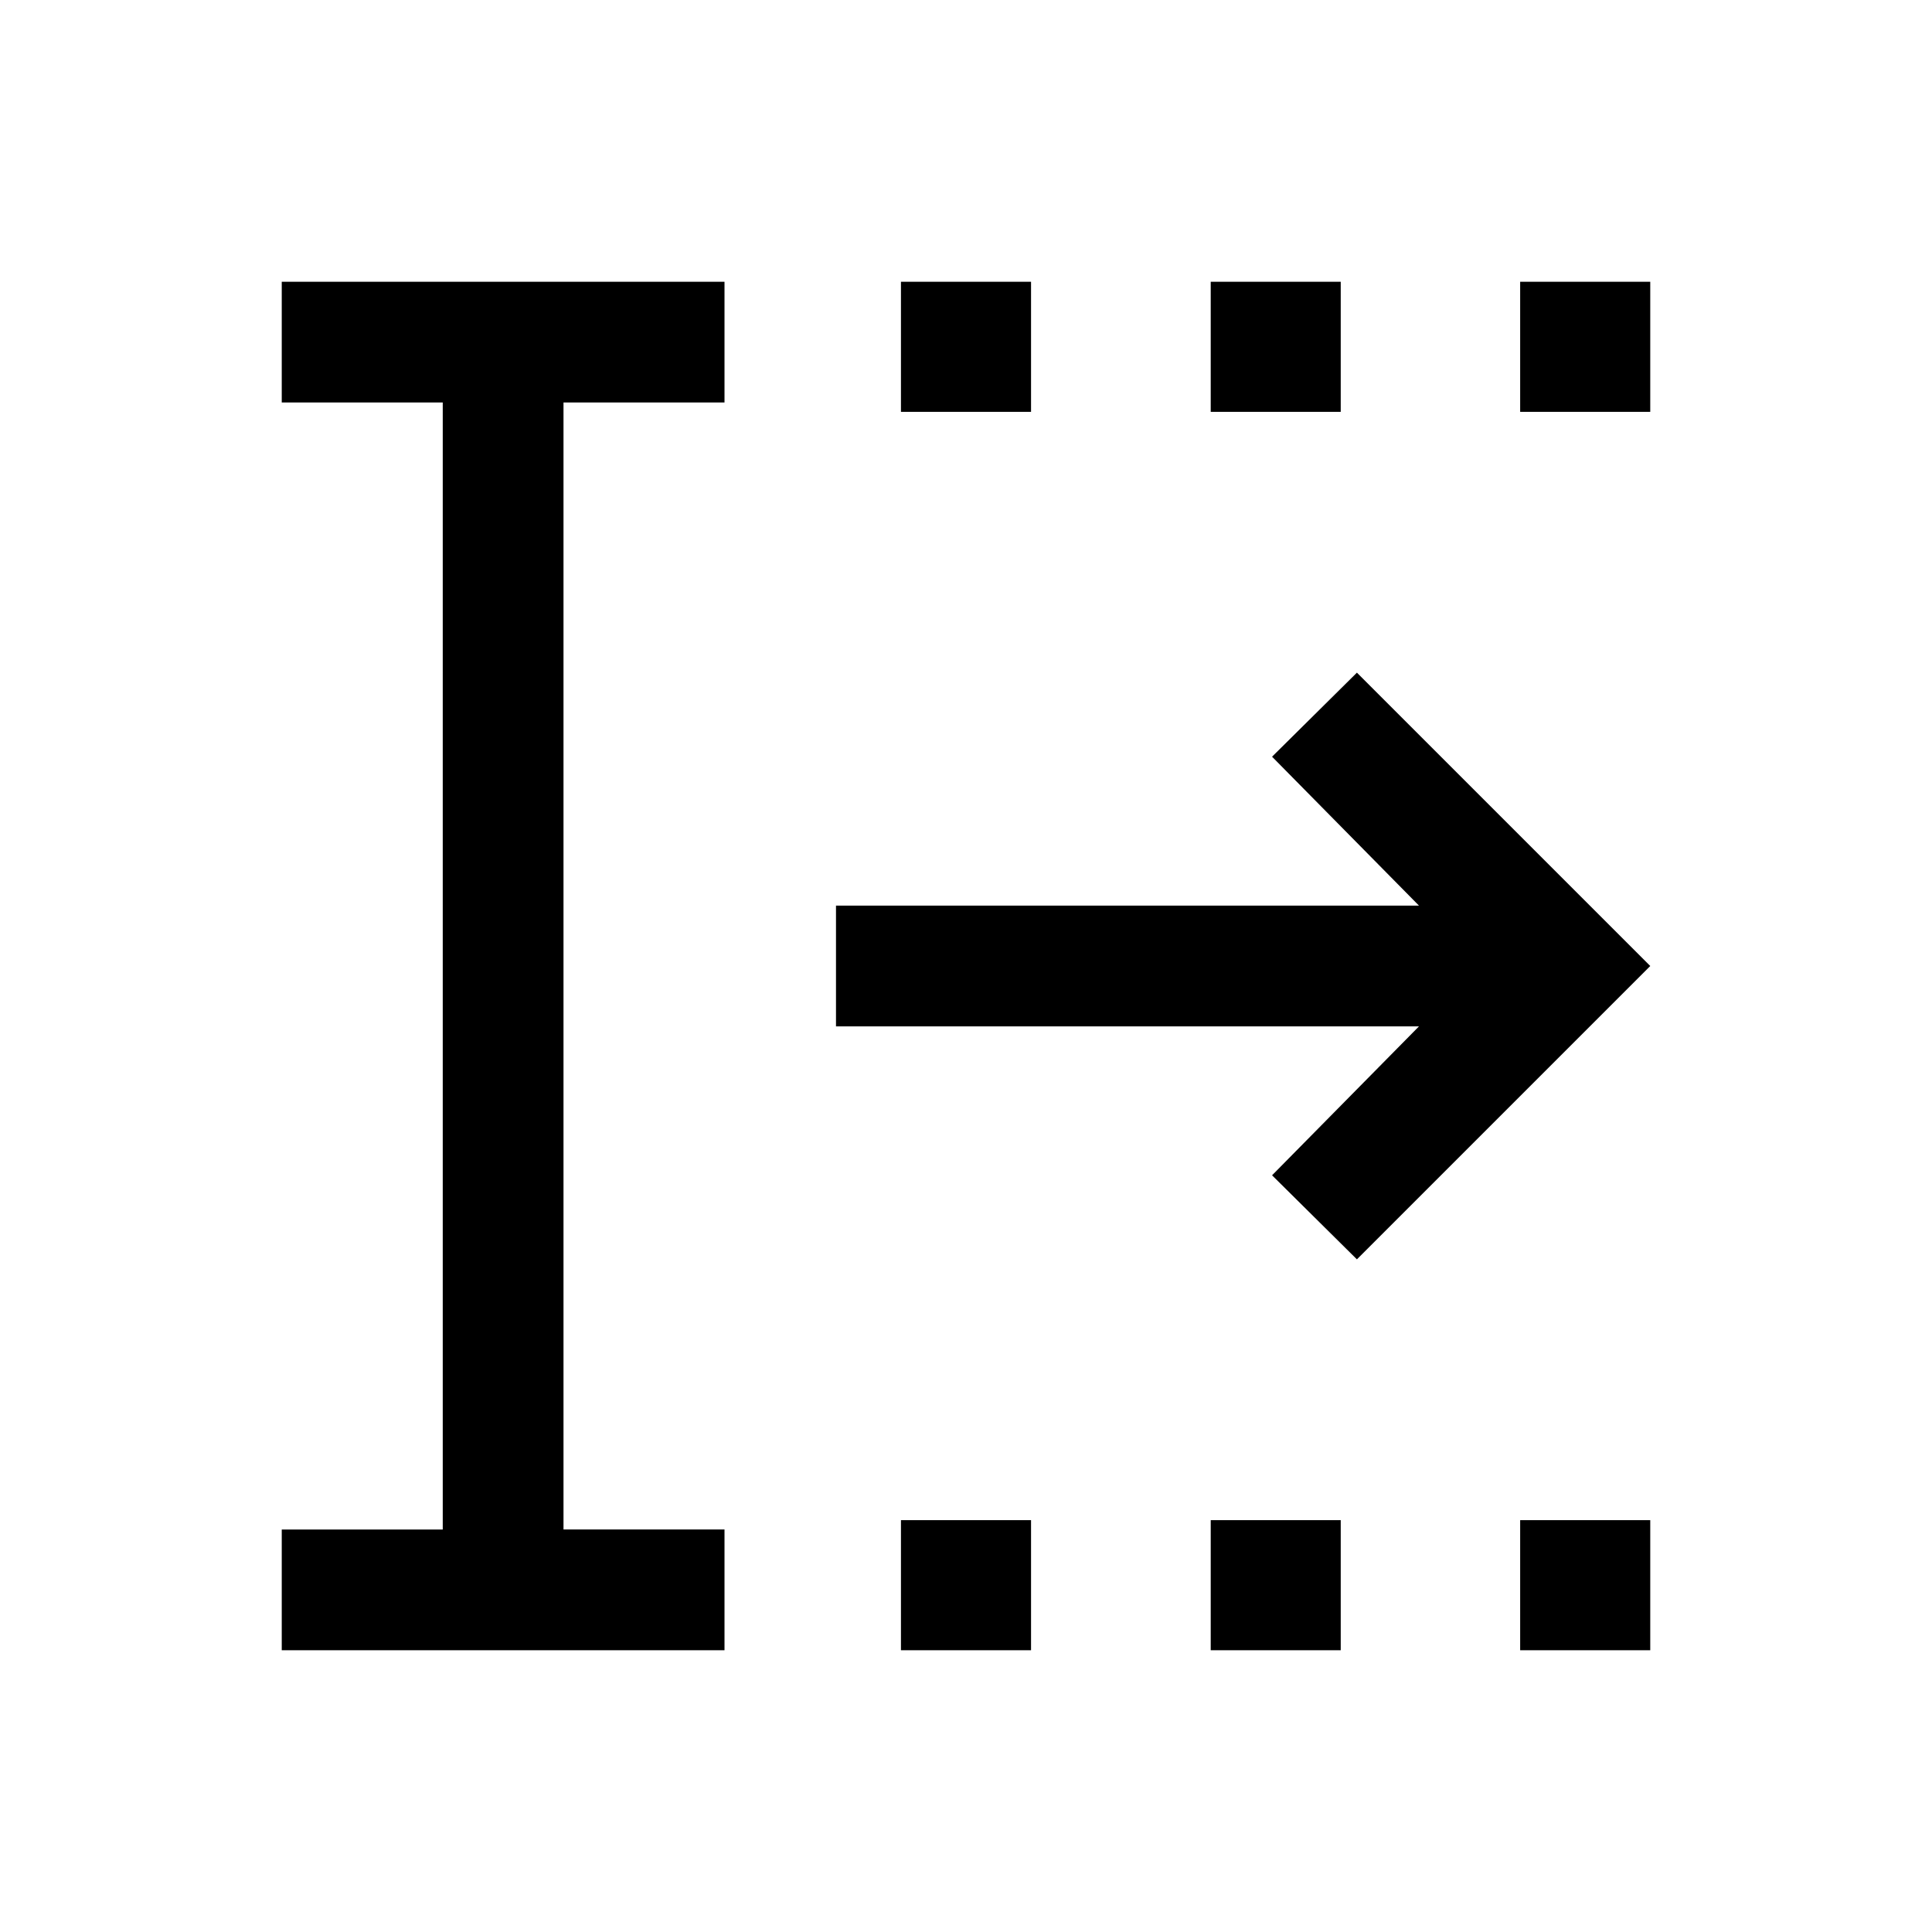 <svg xmlns="http://www.w3.org/2000/svg" width="24" height="24" viewBox="0 0 24 24" fill='currentColor'><path d="M11.192 20.5v-1.616h1.616V20.5zm0-15.384V3.5h1.616v1.616zM15.04 20.5v-1.616h1.615V20.5zm0-15.384V3.5h1.615v1.616zM18.884 20.5v-1.616H20.5V20.5zm0-15.384V3.5H20.5v1.616zM3.5 20.5V19h2V5h-2V3.5H9V5H7v14h2v1.5zm13.356-4.856L15.802 14.6l1.825-1.85h-7.242v-1.5h7.242L15.802 9.4l1.054-1.044L20.5 12z"/></svg>